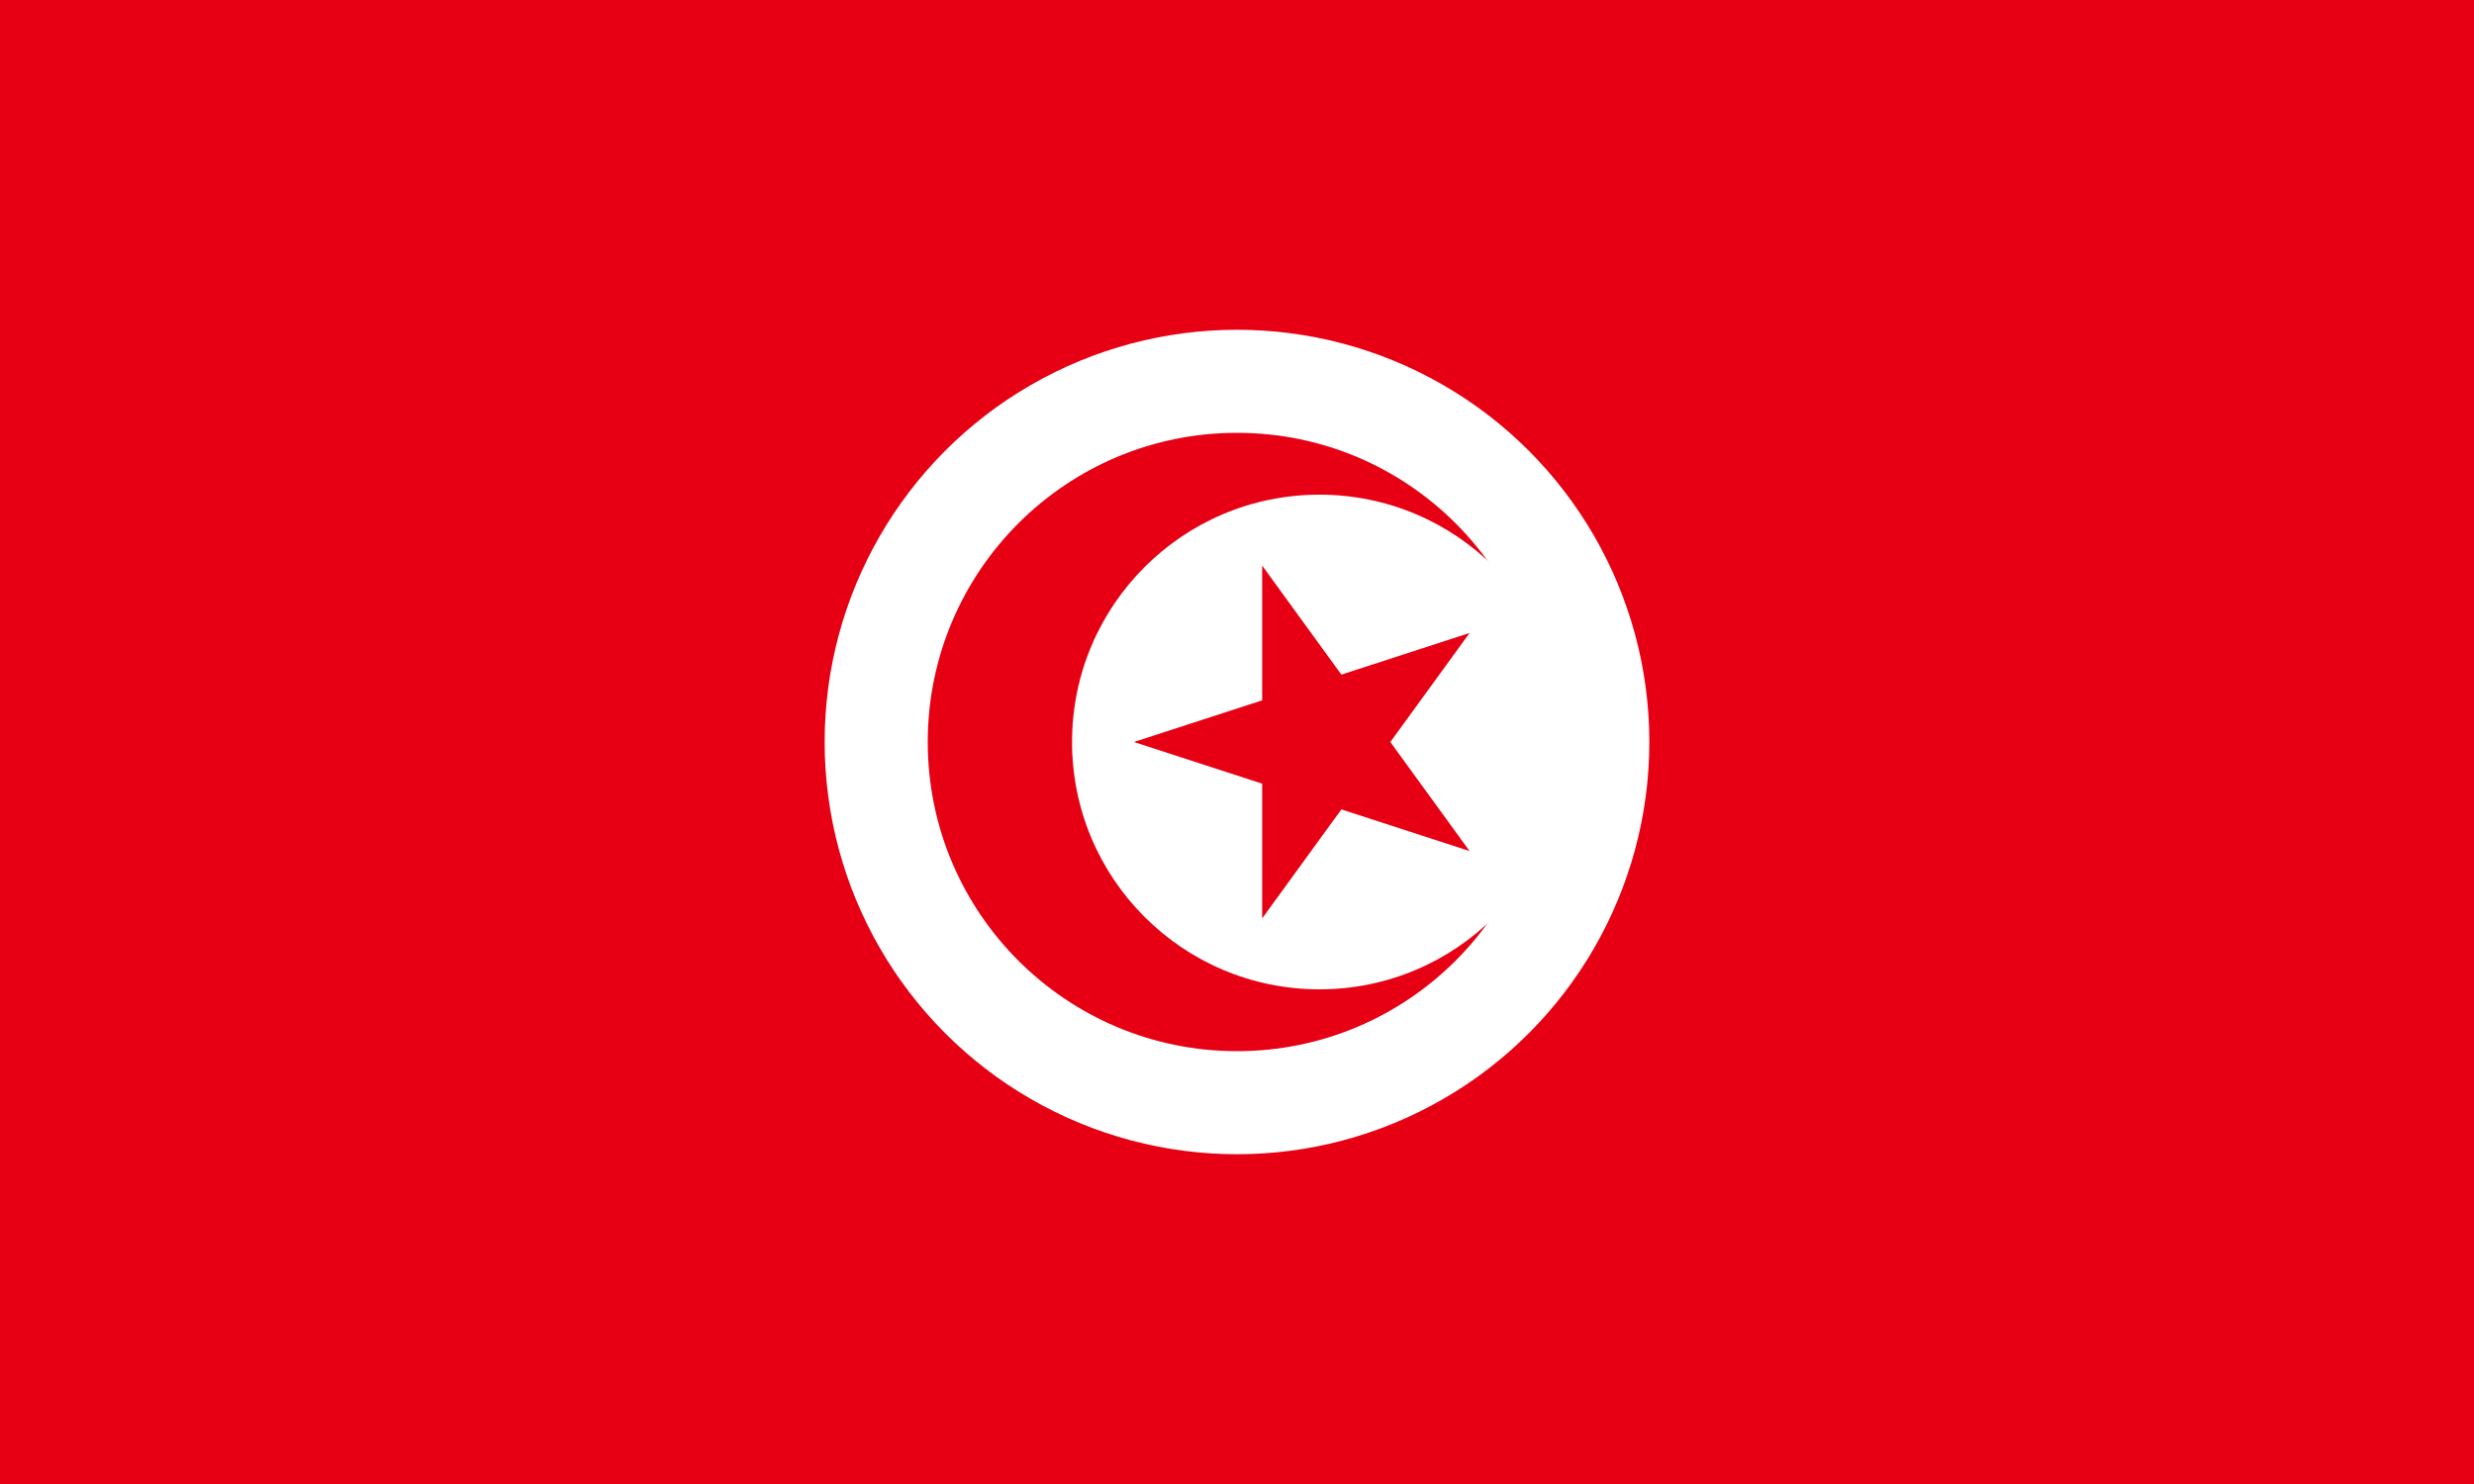 <?xml version="1.0" encoding="UTF-8" standalone="no"?>
<svg
   width="1000"
   height="600"
   viewBox="-60 -40 100 60"
   fill="#e70013"
   version="1.1"
   id="svg3"
   sodipodi:docname="tn.svg"
   inkscape:version="1.3.2 (091e20e, 2023-11-25, custom)"
   xmlns:inkscape="http://www.inkscape.org/namespaces/inkscape"
   xmlns:sodipodi="http://sodipodi.sourceforge.net/DTD/sodipodi-0.dtd"
   xmlns="http://www.w3.org/2000/svg"
   xmlns:svg="http://www.w3.org/2000/svg">
  <defs
     id="defs3" />
  <sodipodi:namedview
     id="namedview3"
     pagecolor="#505050"
     bordercolor="#eeeeee"
     borderopacity="1"
     inkscape:showpageshadow="0"
     inkscape:pageopacity="0"
     inkscape:pagecheckerboard="0"
     inkscape:deskcolor="#505050"
     inkscape:zoom="0.76125"
     inkscape:cx="600.98522"
     inkscape:cy="447.29064"
     inkscape:window-width="2560"
     inkscape:window-height="1417"
     inkscape:window-x="3832"
     inkscape:window-y="313"
     inkscape:window-maximized="1"
     inkscape:current-layer="svg3" />
  <path
     d="M -60,-40 H 40 V 20 H -60 Z"
     id="path1"
     style="stroke-width:0.791" />
  <circle
     fill="#ffffff"
     r="16.667"
     id="circle1"
     cx="-10"
     cy="-10"
     style="stroke-width:0.833" />
  <circle
     r="12.5"
     id="circle2"
     cx="-10"
     cy="-10"
     style="stroke-width:0.833" />
  <circle
     fill="#ffffff"
     cx="-6.667"
     r="10"
     id="circle3"
     cy="-10"
     style="stroke-width:0.833" />
  <path
     d="M -14.167,-10 -0.599,-14.408 -8.983,-2.867 V -17.133 l 8.383,11.542 z"
     id="path3"
     style="stroke-width:0.833" />
</svg>
